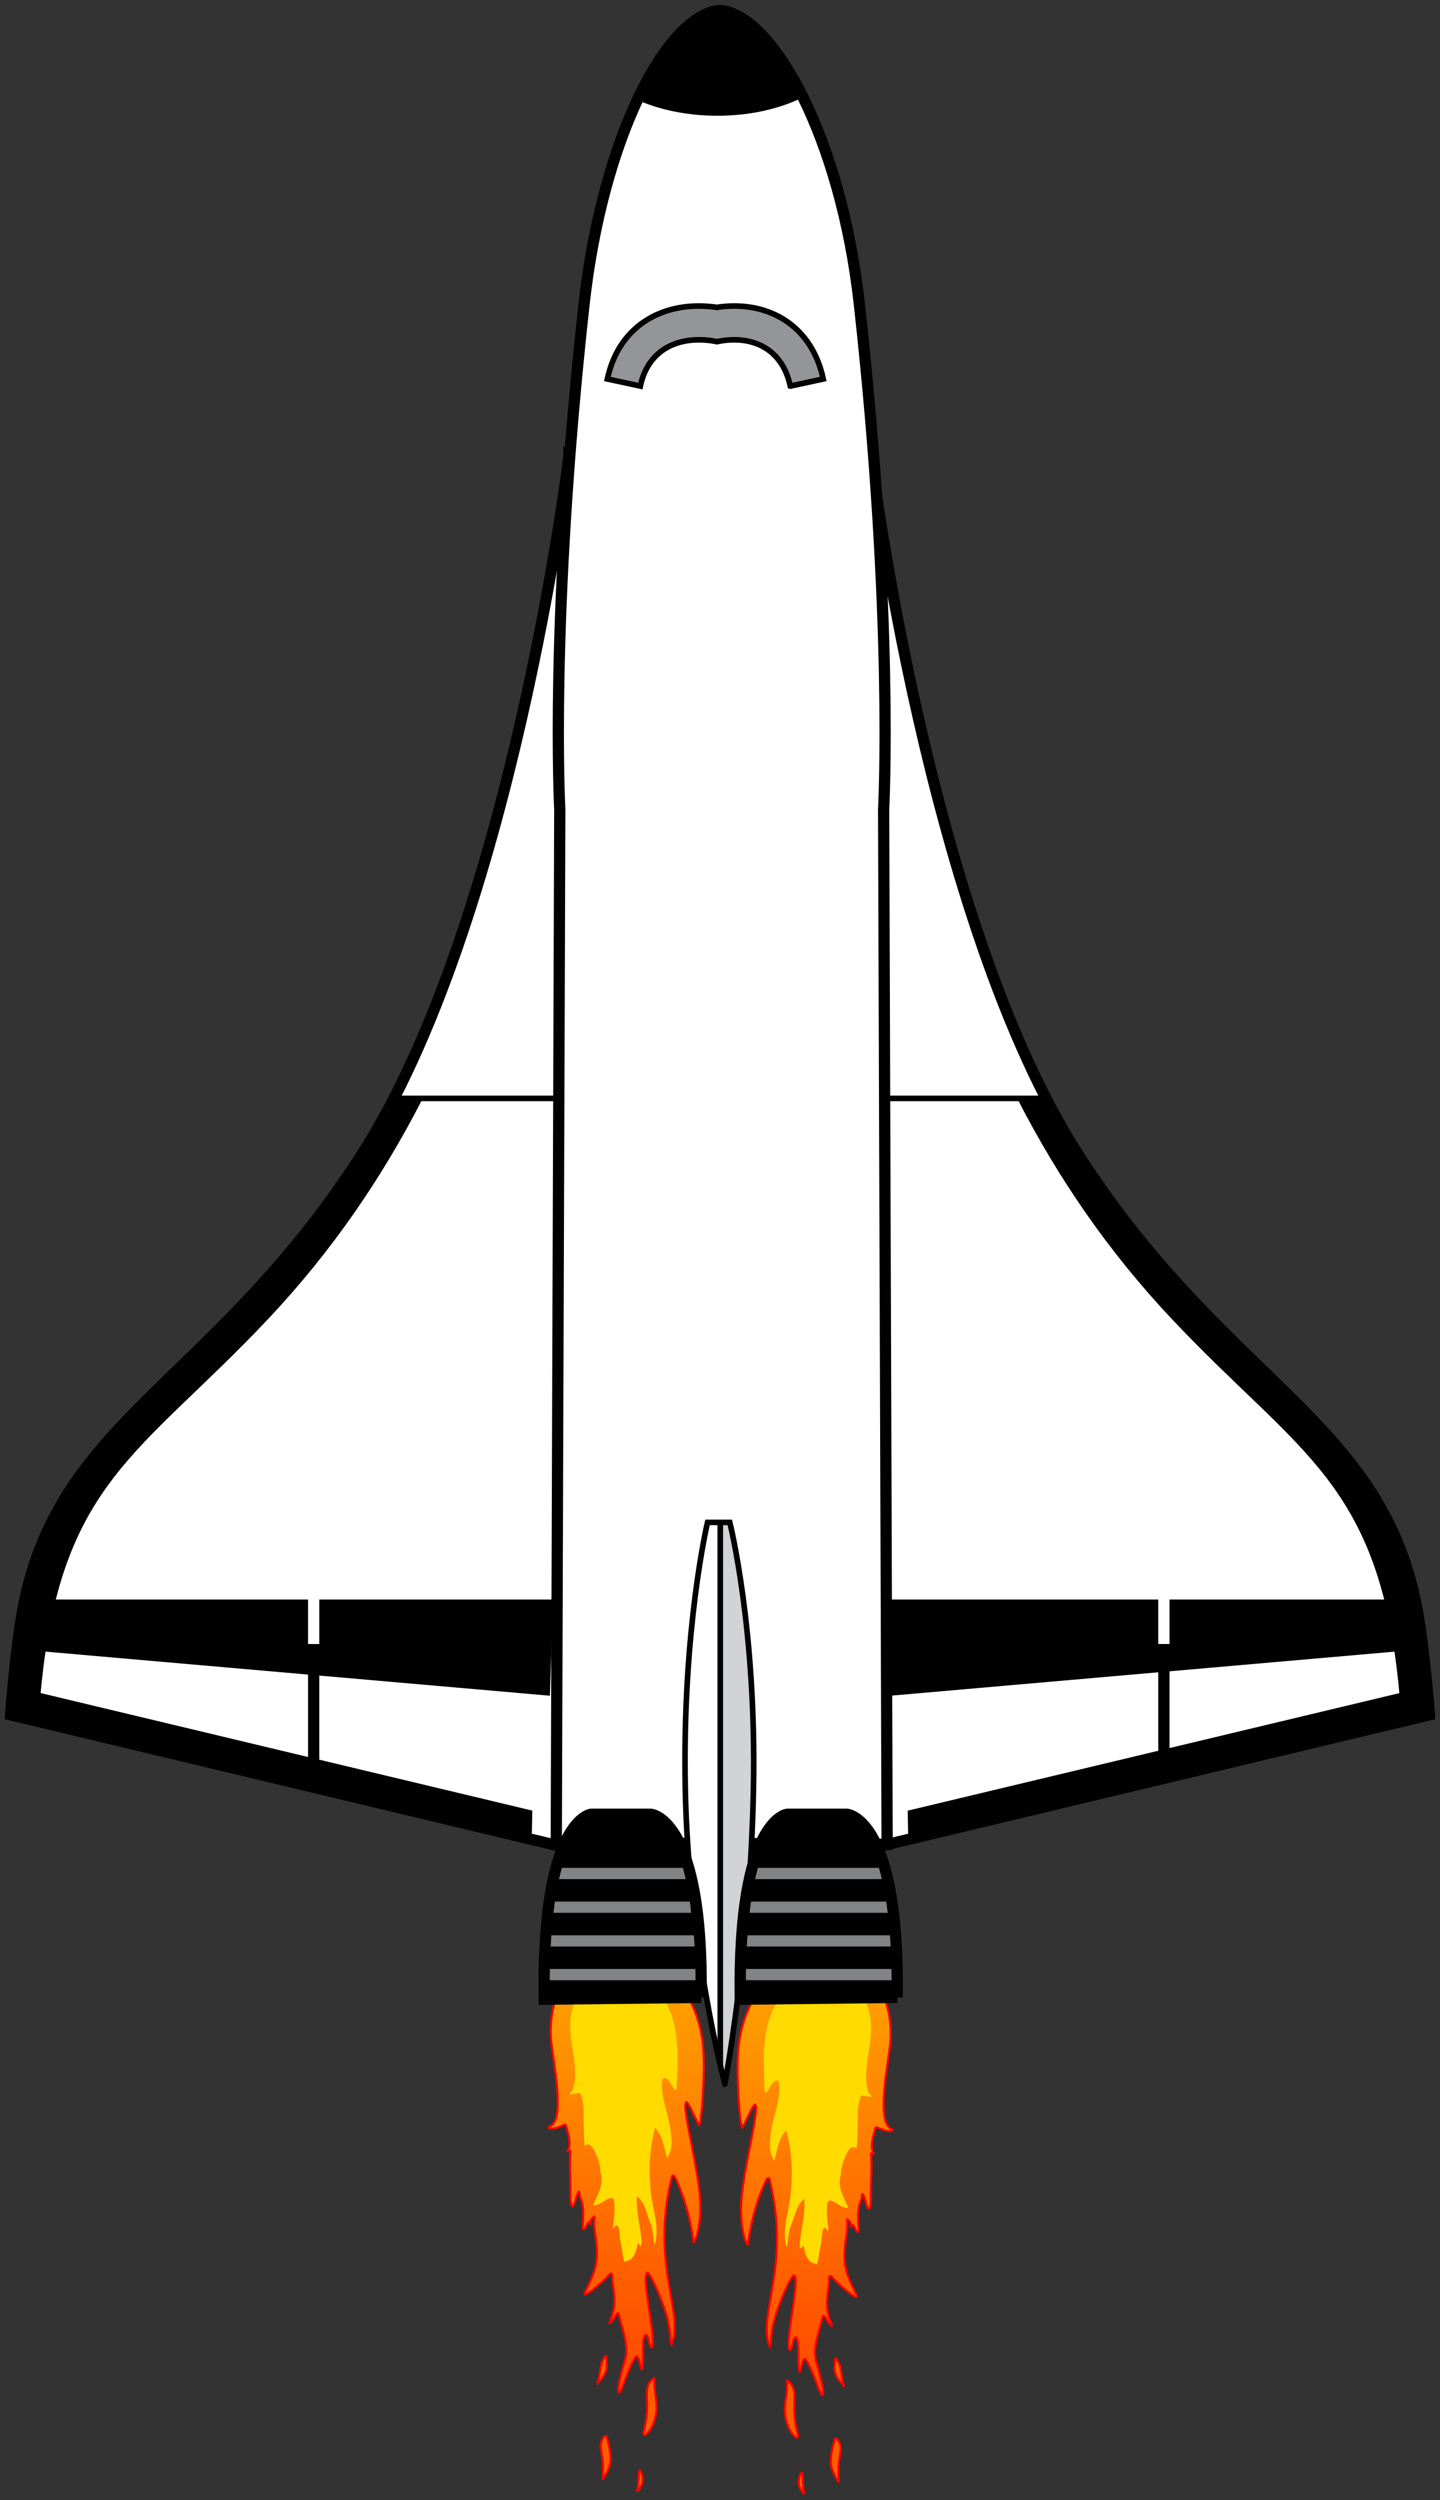 <?xml version="1.0" encoding="UTF-8" standalone="no"?>
<!-- Generator: Adobe Illustrator 12.0.1, SVG Export Plug-In . SVG Version: 6.00 Build 51448)  -->

<svg
   xmlns:dc="http://purl.org/dc/elements/1.1/"
   xmlns:cc="http://creativecommons.org/ns#"
   xmlns:rdf="http://www.w3.org/1999/02/22-rdf-syntax-ns#"
   xmlns:svg="http://www.w3.org/2000/svg"
   xmlns="http://www.w3.org/2000/svg"
   xmlns:xlink="http://www.w3.org/1999/xlink"
   xmlns:sodipodi="http://sodipodi.sourceforge.net/DTD/sodipodi-0.dtd"
   xmlns:inkscape="http://www.inkscape.org/namespaces/inkscape"
   id="Layer_1"
   xml:space="preserve"
   overflow="visible"
   viewBox="0 0 307.622 534.038"
   version="1.1"
   enable-background="new 0 0 311.226 677.024"
   inkscape:version="0.91 r13725"
   sodipodi:docname="shuttle-white_boost.svg"
   width="307.622"
   height="534.038"
   style="overflow:visible"><rect x="0" y="0" width="307.622" height="534.038" fill="#333333" stroke="none"/><defs
     id="defs553"><clipPath
       id="XMLID_199_-5"><use
         height="100%"
         width="100%"
         y="0"
         x="0"
         id="use510-1"
         xlink:href="#XMLID_177_-3" /></clipPath><linearGradient
       inkscape:collect="always"
       xlink:href="#linearGradient4185-9"
       id="linearGradient4191"
       x1="230.759"
       y1="1449.58"
       x2="187.824"
       y2="661.521"
       gradientUnits="userSpaceOnUse" /><linearGradient
       id="linearGradient4185-9"
       inkscape:collect="always"><stop
         id="stop4195"
         offset="0"
         style="stop-color:#ff4a00;stop-opacity:1" /><stop
         id="stop4197"
         offset="1"
         style="stop-color:#ffc600;stop-opacity:1" /></linearGradient><linearGradient
       inkscape:collect="always"
       xlink:href="#linearGradient4185-9"
       id="linearGradient4364"
       gradientUnits="userSpaceOnUse"
       x1="230.759"
       y1="1449.58"
       x2="187.824"
       y2="661.521" /></defs><sodipodi:namedview
     pagecolor="#ffffff"
     bordercolor="#666666"
     borderopacity="0.984"
     objecttolerance="10"
     gridtolerance="10"
     guidetolerance="10"
     inkscape:pageopacity="0"
     inkscape:pageshadow="2"
     inkscape:window-width="1366"
     inkscape:window-height="705"
     id="namedview551"
     showgrid="false"
     fit-margin-top="1"
     fit-margin-left="1"
     fit-margin-right="1"
     fit-margin-bottom="1"
     inkscape:zoom="1.01"
     inkscape:cx="157.90659"
     inkscape:cy="262.06795"
     inkscape:window-x="-8"
     inkscape:window-y="-8"
     inkscape:window-maximized="1"
     inkscape:current-layer="g3" /><g
     id="g3"
     transform="translate(-1.801,-192.128)"><g
       id="g117"><g
         id="XMLID_53_"><path
           style="fill:#ffffff"
           inkscape:connector-curvature="0"
           id="path120"
           d="m 187.88,289.65 c 0,0 12.229,99.575 44.513,149.52 32.286,49.947 66.371,56.477 72.719,100.22 1.361,9.361 2.042,19.049 2.042,19.049 l -117.23,28.029 -8.332,-292.74 6.29,-4.08" /></g></g><g
       id="g176"
       style="fill:#ffffff;fill-opacity:1"><g
         id="g178"
         style="fill:#ffffff;fill-opacity:1"><path
           stroke-miterlimit="3.864"
           d="m 187.88,289.65 c 0,0 12.229,99.575 44.513,149.52 32.286,49.947 66.371,56.477 72.719,100.22 1.361,9.361 2.042,19.049 2.042,19.049 l -117.23,28.029 -8.332,-292.74 6.29,-4.08 z"
           id="path180"
           inkscape:connector-curvature="0"
           style="fill:#ffffff;fill-opacity:1;stroke:#010101;stroke-width:2.401;stroke-miterlimit:3.864" /></g></g><g
       id="g122"><g
         id="g124"><g
           id="g126"><defs
             id="defs128"><path
               inkscape:connector-curvature="0"
               d="m 187.88,289.65 c 0,0 12.229,99.575 44.513,149.52 32.286,49.947 66.371,56.477 72.719,100.22 1.361,9.361 2.042,19.049 2.042,19.049 l -117.23,28.029 -8.332,-292.74 6.29,-4.08"
               id="XMLID_149_" /></defs><clipPath
             id="XMLID_185_"><use
               height="100%"
               width="100%"
               y="0"
               x="0"
               id="use132"
               xlink:href="#XMLID_149_" /></clipPath><g
             id="g134"
             clip-path="url(#XMLID_185_)"><g
               id="g136"><path
                 style="fill:#010101"
                 inkscape:connector-curvature="0"
                 id="path138"
                 d="m 196.03,594.8 115.19,-19.201 0,-60.311 -72.037,-88.211 -19.92,0 c 8.555,16.664 19.27,32.371 32.844,46.783 27.422,29.113 44.479,34.73 48.635,79.939 l -105.04,25.111 0.33,15.89" /></g></g></g></g></g><g
       id="g140"><g
         id="g142"><g
           id="g144"><defs
             id="defs146"><path
               inkscape:connector-curvature="0"
               d="m 187.88,289.65 c 0,0 12.229,99.575 44.513,149.52 32.286,49.947 66.371,56.477 72.719,100.22 1.361,9.361 2.042,19.049 2.042,19.049 l -117.23,28.029 -8.332,-292.74 6.29,-4.08"
               id="XMLID_151_" /></defs><clipPath
             id="XMLID_186_"><use
               height="100%"
               width="100%"
               y="0"
               x="0"
               id="use150"
               xlink:href="#XMLID_151_" /></clipPath><g
             id="g152"
             clip-path="url(#XMLID_186_)"><g
               id="g154"><polyline
                 style="fill:#010101"
                 id="polyline156"
                 points="191.28 533.8 310.55 533.8 310.55 543.99 191.96 554.36 191.28 533.8" /></g></g></g></g></g><g
       id="g158"><g
         id="g160"><g
           id="g162"><defs
             id="defs164"><path
               inkscape:connector-curvature="0"
               d="m 187.88,289.65 c 0,0 12.229,99.575 44.513,149.52 32.286,49.947 66.371,56.477 72.719,100.22 1.361,9.361 2.042,19.049 2.042,19.049 l -117.23,28.029 -8.332,-292.74 6.29,-4.08"
               id="XMLID_153_" /></defs><clipPath
             id="XMLID_187_"><use
               height="100%"
               width="100%"
               y="0"
               x="0"
               id="use168"
               xlink:href="#XMLID_153_" /></clipPath><g
             id="g170"
             clip-path="url(#XMLID_187_)"><g
               id="g172"><line
                 style="fill:none;stroke:#010101;stroke-width:1.201;stroke-miterlimit:3.864"
                 id="line174"
                 y1="426.76"
                 stroke-miterlimit="3.864"
                 x2="181.58"
                 x1="233.07"
                 y2="426.76" /></g></g></g></g></g><g
       id="g188"><g
         id="g190" /></g><g
       id="g4727"><g
         id="g194"><g
           id="g196"><line
             id="line198"
             y1="570.17"
             stroke-miterlimit="3.864"
             x2="250.44"
             x1="250.44"
             y2="539.38"
             style="fill:none;stroke:#010101;stroke-width:2.401;stroke-miterlimit:3.864" /></g></g><g
         id="g200"><g
           id="g202"><line
             id="line204"
             y1="543.31"
             stroke-miterlimit="3.864"
             x2="250.44"
             x1="250.44"
             y2="532.19"
             style="fill:none;stroke:#ffffff;stroke-width:2.401;stroke-miterlimit:3.864" /></g></g></g><g
       id="g306"><g
         id="XMLID_59_"><path
           style="fill:#ffffff"
           inkscape:connector-curvature="0"
           id="path309"
           d="m 123.34,289.65 c 0,0 -12.225,99.575 -44.511,149.52 -32.286,49.947 -66.368,56.477 -72.72,100.22 -1.361,9.361 -2.039,19.049 -2.039,19.049 l 117.23,28.029 8.33,-292.74 -6.29,-4.08" /></g></g><g
       id="g365"
       style="fill:#ffffff;fill-opacity:1"><g
         id="g367"
         style="fill:#ffffff;fill-opacity:1"><path
           stroke-miterlimit="3.864"
           d="m 123.34,289.65 c 0,0 -12.225,99.575 -44.511,149.52 -32.286,49.947 -66.368,56.477 -72.72,100.22 -1.361,9.361 -2.039,19.049 -2.039,19.049 l 117.23,28.029 8.33,-292.74 -6.29,-4.08 z"
           id="path369"
           inkscape:connector-curvature="0"
           style="fill:#ffffff;fill-opacity:1;stroke:#010101;stroke-width:2.401;stroke-miterlimit:3.864" /></g></g><g
       id="g311"><g
         id="g313"><g
           id="g315"><defs
             id="defs317"><path
               inkscape:connector-curvature="0"
               d="m 123.34,289.65 c 0,0 -12.225,99.575 -44.511,149.52 -32.286,49.947 -66.368,56.477 -72.72,100.22 -1.361,9.361 -2.039,19.049 -2.039,19.049 l 117.23,28.029 8.33,-292.74 -6.29,-4.08"
               id="XMLID_163_" /></defs><clipPath
             id="XMLID_192_"><use
               height="100%"
               width="100%"
               y="0"
               x="0"
               id="use321"
               xlink:href="#XMLID_163_" /></clipPath><g
             id="g323"
             clip-path="url(#XMLID_192_)"><g
               id="g325"><path
                 style="fill:#010101"
                 inkscape:connector-curvature="0"
                 id="path327"
                 d="M 115.19,594.8 0,575.59 l 0,-60.311 72.042,-88.211 19.913,0 c -8.549,16.664 -19.266,32.371 -32.845,46.783 -27.416,29.113 -44.468,34.73 -48.63,79.939 l 105.04,25.111 -0.33,15.9" /></g></g></g></g></g><g
       id="g329"><g
         id="g331"><g
           id="g333"><defs
             id="defs335"><path
               inkscape:connector-curvature="0"
               d="m 123.34,289.65 c 0,0 -12.225,99.575 -44.511,149.52 -32.286,49.947 -66.368,56.477 -72.72,100.22 -1.361,9.361 -2.039,19.049 -2.039,19.049 l 117.23,28.029 8.33,-292.74 -6.29,-4.08"
               id="XMLID_165_" /></defs><clipPath
             id="XMLID_193_"><use
               height="100%"
               width="100%"
               y="0"
               x="0"
               id="use339"
               xlink:href="#XMLID_165_" /></clipPath><g
             id="g341"
             clip-path="url(#XMLID_193_)"><g
               id="g343"><polyline
                 style="fill:#010101"
                 id="polyline345"
                 points="119.95 533.8 0.678 533.8 0.678 543.99 119.27 554.36 119.95 533.8" /></g></g></g></g></g><g
       id="g347"><g
         id="g349"><g
           id="g351"><defs
             id="defs353"><path
               inkscape:connector-curvature="0"
               d="m 123.34,289.65 c 0,0 -12.225,99.575 -44.511,149.52 -32.286,49.947 -66.368,56.477 -72.72,100.22 -1.361,9.361 -2.039,19.049 -2.039,19.049 l 117.23,28.029 8.33,-292.74 -6.29,-4.08"
               id="XMLID_167_" /></defs><clipPath
             id="XMLID_194_"><use
               height="100%"
               width="100%"
               y="0"
               x="0"
               id="use357"
               xlink:href="#XMLID_167_" /></clipPath><g
             id="g359"
             clip-path="url(#XMLID_194_)"><g
               id="g361"><line
                 style="fill:none;stroke:#010101;stroke-width:1.201;stroke-miterlimit:3.864"
                 id="line363"
                 y1="426.76"
                 stroke-miterlimit="3.864"
                 x2="129.63"
                 x1="78.154"
                 y2="426.76" /></g></g></g></g></g><g
       id="g385"
       style="fill:#ffffff;fill-opacity:1"><g
         id="XMLID_61_"
         style="fill:#ffffff;fill-opacity:1"><path
           style="fill:#ffffff;fill-opacity:1"
           inkscape:connector-curvature="0"
           id="path388"
           d="m 120.63,585.78 70.684,0.309 -0.744,-221.04 c 0,0 2.228,-40.964 -5.187,-107.94 -3.918,-35.384 -18.368,-61.818 -29.774,-62.776 -11.409,0.958 -25.12,27.392 -29.038,62.776 -7.41,66.978 -5.187,107.94 -5.187,107.94 l -0.75,220.73" /></g></g><g
       id="g390"><g
         id="g392"><g
           id="g394"><defs
             id="defs396"><path
               inkscape:connector-curvature="0"
               d="m 120.63,585.78 70.684,0.309 -0.744,-221.04 c 0,0 2.228,-40.964 -5.187,-107.94 -3.918,-35.384 -18.368,-61.818 -29.774,-62.776 -11.409,0.958 -25.12,27.392 -29.038,62.776 -7.41,66.978 -5.187,107.94 -5.187,107.94 l -0.75,220.73"
               id="XMLID_169_" /></defs><clipPath
             id="XMLID_195_"><use
               height="100%"
               width="100%"
               y="0"
               x="0"
               id="use400"
               xlink:href="#XMLID_169_" /></clipPath><g
             id="g402"
             clip-path="url(#XMLID_195_)"><g
               id="g404"><path
                 style="fill:#010101"
                 inkscape:connector-curvature="0"
                 id="path406"
                 d="m 127.6,200.45 c 0,-8.729 12.286,-15.803 27.438,-15.803 15.158,0 27.443,7.074 27.443,15.803 0,8.73 -12.285,15.805 -27.443,15.805 -15.15,-0.01 -27.44,-7.08 -27.44,-15.81 z" /></g></g></g></g></g><g
       id="g408"><g
         id="g410"><g
           id="g412"><defs
             id="defs414"><path
               inkscape:connector-curvature="0"
               d="m 120.63,585.78 70.684,0.309 -0.744,-221.04 c 0,0 2.228,-40.964 -5.187,-107.94 -3.918,-35.384 -18.368,-61.818 -29.774,-62.776 -11.409,0.958 -25.12,27.392 -29.038,62.776 -7.41,66.978 -5.187,107.94 -5.187,107.94 l -0.75,220.73"
               id="XMLID_171_" /></defs><clipPath
             id="XMLID_196_"><use
               height="100%"
               width="100%"
               y="0"
               x="0"
               id="use418"
               xlink:href="#XMLID_171_" /></clipPath><g
             id="g420"
             clip-path="url(#XMLID_196_)"><g
               id="g422"><path
                 style="fill:none;stroke:#010101;stroke-width:1.201;stroke-miterlimit:3.864"
                 inkscape:connector-curvature="0"
                 id="path424"
                 d="m 127.6,200.45 c 0,-8.729 12.286,-15.803 27.438,-15.803 15.158,0 27.443,7.074 27.443,15.803 0,8.73 -12.285,15.805 -27.443,15.805 -15.15,-0.01 -27.44,-7.08 -27.44,-15.81 z"
                 stroke-miterlimit="3.864" /></g></g></g></g></g><g
       id="g426"><g
         id="g428"><path
           stroke-miterlimit="3.864"
           d="m 120.63,585.78 70.684,0.309 -0.744,-221.04 c 0,0 2.228,-40.964 -5.187,-107.94 -3.918,-35.384 -18.368,-61.818 -29.774,-62.776 -11.409,0.958 -25.12,27.392 -29.038,62.776 -7.41,66.978 -5.187,107.94 -5.187,107.94 l -0.75,220.73 z"
           id="path430"
           inkscape:connector-curvature="0"
           style="fill:none;stroke:#010101;stroke-width:2.401;stroke-miterlimit:3.864" /></g></g><g
       id="g432"><g
         id="g434"><path
           d="m 170.63,274.6 c -1.85,-8.596 -8.885,-10.942 -15.665,-9.483 -6.836,-1.411 -14.483,0.678 -16.376,9.483 l -7.039,-1.517 c 2.557,-11.884 12.556,-16.885 23.387,-15.299 10.746,-1.626 20.231,3.674 22.731,15.299 l -7.03,1.52 z"
           id="path436"
           inkscape:connector-curvature="0"
           style="fill:#939598" /></g></g><g
       id="g438"><g
         id="g440"><path
           stroke-miterlimit="3.864"
           d="m 170.63,274.6 c -1.85,-8.596 -8.885,-10.942 -15.665,-9.483 -6.836,-1.411 -14.483,0.678 -16.376,9.483 l -7.039,-1.517 c 2.557,-11.884 12.556,-16.885 23.387,-15.299 10.746,-1.626 20.231,3.674 22.731,15.299 l -7.03,1.52 z"
           id="path442"
           inkscape:connector-curvature="0"
           style="fill:none;stroke:#010101;stroke-width:1.201;stroke-miterlimit:3.864" /></g></g><g
       transform="translate(0.299,-0.476)"
       style="overflow:visible"
       id="g4491"><g
         id="g4207"
         transform="matrix(0.149,0,0,0.149,148.925,482.829)"><path
           inkscape:connector-curvature="0"
           id="path7-1"
           d="m 162.099,1626.868 c -2.891,-5.454 -10.032,-12.175 -4.03,-27.151 0.392,-0.978 0.521,-2.53 1.881,-2.355 2.476,0.319 0.339,14.17 3.816,29.506 -0.556,0 -1.112,0 -1.667,0 z"
           style="fill:#ff5e00;fill-opacity:1;stroke:#ff0000;stroke-width:3;stroke-linejoin:round;stroke-miterlimit:4;stroke-dasharray:none;stroke-opacity:1" /><path
           inkscape:connector-curvature="0"
           id="path9-9"
           d="m 230.132,1244.94 c -0.108,-7.994 -0.108,-7.994 -5.187,-11.082 1.986,16.127 -2.045,21.197 -3.523,47.001 -1.523,26.593 8.881,43.727 17.052,61.383 5.845,12.629 -26.853,-15.953 -33.992,-24.324 -0.942,-1.105 -1.84,-2.928 -3.526,-2.527 -1.731,0.411 -1.91,2.572 -1.794,3.854 1.044,11.487 -9.406,39.664 4.056,65.079 0.318,0.6 0.594,1.266 0.027,2.183 -4.711,-0.235 -11.324,-20.026 -13.144,-12.866 -6.988,27.498 -14.75,45.844 -9.061,65.513 0.292,1.011 13.911,45.533 8.544,46.776 -3.206,0.742 -10.784,-28.666 -21.79,-48.29 -7.006,-12.491 -7.762,12.703 -10.429,14.989 -5.206,-2.826 1.625,-49.894 -6.356,-49.531 -4.022,0.183 -4.776,18.526 -7.739,18.266 -9.623,-0.845 15.837,-105.034 5.676,-107.227 -3.501,-0.756 -23.948,42.799 -30.021,71.144 -4.204,19.624 -1.916,27.706 -4.543,31.948 -18.993,-45.334 30.314,-113.832 -0.025,-238.591 -0.363,-1.492 -0.184,-3.85 -2.281,-3.958 -1.857,-0.095 -2.449,2.037 -3.154,3.478 -20.794,42.537 -26.118,92.342 -26.118,92.342 -2.746,-1.449 -11.455,-23.209 -9.427,-61.036 2.537,-47.319 27.934,-138.698 19.516,-139.976 -2.226,-0.338 -9.116,16.378 -18.043,33.198 -3.308,-1.548 -9.031,-73.69 -5.823,-111.464 5.737,-67.551 42.571,-112.746 86.635,-131.663 12.792,-5.492 10.391,-9.592 25.111,-15.258 13.246,-5.098 7.41,7.177 24.151,9.089 58.445,6.675 87.863,69.502 81.873,129.422 -2.87,28.716 -20.505,111.51 1.686,121.355 6.857,3.042 -2.412,5.809 -15.749,-0.068 -7.318,-3.224 -6.363,-4.099 -8.615,4.327 -4.195,15.698 -5.086,24.196 -0.654,31.514 -1.701,1.002 -2.576,-1.121 -4.339,-0.652 2.254,19.943 -0.449,39.862 0.125,59.8 0.099,3.444 0.339,19.683 -3.074,19.859 -3.125,0.161 -6.008,-19.64 -8.885,-21.301 -1.736,0.839 -0.749,5.952 -2.033,8.643 -6.039,12.646 -4.243,25.98 -3.817,39.225 0.071,2.212 1.096,5.705 -1.202,6.354 -2.546,0.719 -4.773,-9.974 -7.349,-10.186 -1.805,-0.149 -1.24,2.22 -2.759,3.258 z"
           style="fill:url(#linearGradient4364);fill-opacity:1;stroke:#ff0000;stroke-width:3;stroke-linejoin:round;stroke-miterlimit:4;stroke-dasharray:none;stroke-opacity:1"
           sodipodi:nodetypes="ccsccccccccccccccccccccsccsccscccccccccccccc" /><path
           inkscape:connector-curvature="0"
           id="path11-0"
           d="m 138.666,1464.852 c 9.685,5.913 11.763,13.458 10.791,32.427 -1.29,25.185 4.843,43.152 5.122,45.701 1.532,14.012 -20.472,-10.045 -18.651,-39.73 0.768,-12.53 4.296,-24.824 2.738,-38.398 z"
           style="fill:#ff5e00;fill-opacity:1;stroke:#ff0000;stroke-width:3;stroke-linejoin:round;stroke-miterlimit:4;stroke-dasharray:none;stroke-opacity:1" /><path
           inkscape:connector-curvature="0"
           id="path13-95"
           d="m 212.615,1610.234 c -10.764,-18.435 -14.842,-24.983 -5.776,-59.171 0.3,-1.13 0.237,-2.706 1.79,-2.993 1.447,-0.268 2.222,0.995 2.973,1.933 10.701,13.358 -2.434,23.396 1.717,58.605 0.026,0.226 -0.198,0.481 -0.704,1.626 z"
           style="fill:#ff5e00;fill-opacity:1;stroke:#ff0000;stroke-width:3;stroke-linejoin:round;stroke-miterlimit:4;stroke-dasharray:none;stroke-opacity:1" /><path
           inkscape:connector-curvature="0"
           id="path15-50"
           d="m 220.545,1473.311 c -15.077,-17.044 -13.81,-20.97 -12.939,-37.828 0.365,-7.084 7.21,5.875 8.318,13.213 1.24,8.213 2.241,16.46 4.621,24.615 z"
           style="fill:#ff5e00;fill-opacity:1;stroke:#ff0000;stroke-width:3;stroke-linejoin:round;stroke-miterlimit:4;stroke-dasharray:none;stroke-opacity:1" /><path
           style="fill:#ffdb00;fill-opacity:1;stroke:none;stroke-width:2.094;stroke-linejoin:round;stroke-miterlimit:4;stroke-dasharray:none;stroke-opacity:1"
           d="m 216.361,1169.327 c -4.765,16.321 0.274,25.593 10.333,47.813 -10.723,3.364 -30.417,-23.431 -30.174,-1.31 -2.133,9.798 3.035,35.834 1.464,35.093 -10.947,-16.006 -8.078,15.863 -11.287,22.594 -1.668,6.361 -3.486,29.631 -5.943,24.36 -20.142,-2.194 -16.222,-36.188 -19.918,-23.971 -6.702,7.542 -2.079,-16.32 -1.608,-21.418 2.382,-15.868 6.001,-31.815 4.629,-47.958 -12.453,9.798 -13.995,27.404 -20.253,41.128 -3.105,7.545 -2.985,27.339 -5.622,27.489 -7.221,-27.621 5.626,-55.007 6.615,-82.627 2.639,-28.127 0.706,-56.786 -6.693,-84.092 -11.086,11.424 -12.835,28.394 -17.09,42.913 -9.585,-11.802 -6.312,-30.51 -4.174,-45.053 3.552,-21.845 13.524,-43.351 11.107,-65.732 -7.576,-17.181 -21.272,32.066 -21.045,6.112 -1.401,-34.95 -3.58,-71.576 9.311,-104.797 10.171,-24.367 29.561,-45.376 54.377,-55.09 10.526,-14.057 25.552,-6.727 37.762,-2.021 34.971,8.452 53.079,47.15 51.31,80.746 -0.479,29.461 -12.827,59.683 -3.549,88.65 11.966,11.595 -4.469,3.384 -10.648,4.531 -6.896,15.124 -4.17,33.213 -5.074,49.712 -0.333,6.6 -0.182,30.105 -2.727,25.224 -10.741,-9.514 -21.432,30.061 -20.826,32.71 l -0.129,2.502 z"
           id="path9-1"
           inkscape:connector-curvature="0"
           sodipodi:nodetypes="cccccccccccccccccccccccccccc" /></g><g
         id="g4207-4"
         transform="matrix(-0.149,0,0,0.149,161.996,482.282)"
         style="overflow:visible"><path
           inkscape:connector-curvature="0"
           id="path7-1-1"
           d="m 162.099,1626.868 c -2.891,-5.454 -10.032,-12.175 -4.03,-27.151 0.392,-0.978 0.521,-2.53 1.881,-2.355 2.476,0.319 0.339,14.17 3.816,29.506 -0.556,0 -1.112,0 -1.667,0 z"
           style="fill:#ff5e00;fill-opacity:1;stroke:#ff0000;stroke-width:3;stroke-linejoin:round;stroke-miterlimit:4;stroke-dasharray:none;stroke-opacity:1" /><path
           inkscape:connector-curvature="0"
           id="path9-9-7"
           d="m 230.132,1244.94 c -0.108,-7.994 -0.108,-7.994 -5.187,-11.082 1.986,16.127 -2.045,21.197 -3.523,47.001 -1.523,26.593 8.881,43.727 17.052,61.383 5.845,12.629 -26.853,-15.953 -33.992,-24.324 -0.942,-1.105 -1.84,-2.928 -3.526,-2.527 -1.731,0.411 -1.91,2.572 -1.794,3.854 1.044,11.487 -9.406,39.664 4.056,65.079 0.318,0.6 0.594,1.266 0.027,2.183 -4.711,-0.235 -11.324,-20.026 -13.144,-12.866 -6.988,27.498 -14.75,45.844 -9.061,65.513 0.292,1.011 13.911,45.533 8.544,46.776 -3.206,0.742 -10.784,-28.666 -21.79,-48.29 -7.006,-12.491 -7.762,12.703 -10.429,14.989 -5.206,-2.826 1.625,-49.894 -6.356,-49.531 -4.022,0.183 -4.776,18.526 -7.739,18.266 -9.623,-0.845 15.837,-105.034 5.676,-107.227 -3.501,-0.756 -23.948,42.799 -30.021,71.144 -4.204,19.624 -1.916,27.706 -4.543,31.948 -18.993,-45.334 30.314,-113.832 -0.025,-238.591 -0.363,-1.492 -0.184,-3.85 -2.281,-3.958 -1.857,-0.095 -2.449,2.037 -3.154,3.478 -20.794,42.537 -26.118,92.342 -26.118,92.342 -2.746,-1.449 -11.455,-23.209 -9.427,-61.036 2.537,-47.319 27.934,-138.698 19.516,-139.976 -2.226,-0.338 -9.116,16.378 -18.043,33.198 -3.308,-1.548 -9.031,-73.69 -5.823,-111.464 5.737,-67.551 42.571,-112.746 86.635,-131.663 12.792,-5.492 10.391,-9.592 25.111,-15.258 13.246,-5.098 7.41,7.177 24.151,9.089 58.445,6.675 87.863,69.502 81.873,129.422 -2.87,28.716 -20.505,111.51 1.686,121.355 6.857,3.042 -2.412,5.809 -15.749,-0.068 -7.318,-3.224 -6.363,-4.099 -8.615,4.327 -4.195,15.698 -5.086,24.196 -0.654,31.514 -1.701,1.002 -2.576,-1.121 -4.339,-0.652 2.254,19.943 -0.449,39.862 0.125,59.8 0.099,3.444 0.339,19.683 -3.074,19.859 -3.125,0.161 -6.008,-19.64 -8.885,-21.301 -1.736,0.839 -0.749,5.952 -2.033,8.643 -6.039,12.646 -4.243,25.98 -3.817,39.225 0.071,2.212 1.096,5.705 -1.202,6.354 -2.546,0.719 -4.773,-9.974 -7.349,-10.186 -1.805,-0.149 -1.24,2.22 -2.759,3.258 z"
           style="fill:url(#linearGradient4191);fill-opacity:1;stroke:#ff0000;stroke-width:3;stroke-linejoin:round;stroke-miterlimit:4;stroke-dasharray:none;stroke-opacity:1"
           sodipodi:nodetypes="ccsccccccccccccccccccccsccsccscccccccccccccc" /><path
           inkscape:connector-curvature="0"
           id="path11-0-7"
           d="m 138.666,1464.852 c 9.685,5.913 11.763,13.458 10.791,32.427 -1.29,25.185 4.843,43.152 5.122,45.701 1.532,14.012 -20.472,-10.045 -18.651,-39.73 0.768,-12.53 4.296,-24.824 2.738,-38.398 z"
           style="fill:#ff5e00;fill-opacity:1;stroke:#ff0000;stroke-width:3;stroke-linejoin:round;stroke-miterlimit:4;stroke-dasharray:none;stroke-opacity:1" /><path
           inkscape:connector-curvature="0"
           id="path13-95-0"
           d="m 212.615,1610.234 c -10.764,-18.435 -14.842,-24.983 -5.776,-59.171 0.3,-1.13 0.237,-2.706 1.79,-2.993 1.447,-0.268 2.222,0.995 2.973,1.933 10.701,13.358 -2.434,23.396 1.717,58.605 0.026,0.226 -0.198,0.481 -0.704,1.626 z"
           style="fill:#ff5e00;fill-opacity:1;stroke:#ff0000;stroke-width:3;stroke-linejoin:round;stroke-miterlimit:4;stroke-dasharray:none;stroke-opacity:1" /><path
           inkscape:connector-curvature="0"
           id="path15-50-6"
           d="m 220.545,1473.311 c -15.077,-17.044 -13.81,-20.97 -12.939,-37.828 0.365,-7.084 7.21,5.875 8.318,13.213 1.24,8.213 2.241,16.46 4.621,24.615 z"
           style="fill:#ff5e00;fill-opacity:1;stroke:#ff0000;stroke-width:3;stroke-linejoin:round;stroke-miterlimit:4;stroke-dasharray:none;stroke-opacity:1" /><path
           style="fill:#ffdb00;fill-opacity:1;stroke:none;stroke-width:2.094;stroke-linejoin:round;stroke-miterlimit:4;stroke-dasharray:none;stroke-opacity:1"
           d="m 216.361,1169.327 c -4.765,16.321 0.274,25.593 10.333,47.813 -10.723,3.364 -30.417,-23.431 -30.174,-1.31 -2.133,9.798 3.035,35.834 1.464,35.093 -10.947,-16.006 -8.078,15.863 -11.287,22.594 -1.668,6.361 -3.486,29.631 -5.943,24.36 -20.142,-2.194 -16.222,-36.188 -19.918,-23.971 -6.702,7.542 -2.079,-16.32 -1.608,-21.418 2.382,-15.868 6.001,-31.815 4.629,-47.958 -12.453,9.798 -13.995,27.404 -20.253,41.128 -3.105,7.545 -2.985,27.339 -5.622,27.489 -7.221,-27.621 5.626,-55.007 6.615,-82.627 2.639,-28.127 0.706,-56.786 -6.693,-84.092 -11.086,11.424 -12.835,28.394 -17.09,42.913 -9.585,-11.802 -6.312,-30.51 -4.174,-45.053 3.552,-21.845 13.524,-43.351 11.107,-65.732 -7.576,-17.181 -21.272,32.066 -21.045,6.112 -1.401,-34.95 -3.58,-71.576 9.311,-104.797 10.171,-24.367 29.561,-45.376 54.377,-55.09 10.526,-14.057 25.552,-6.727 37.762,-2.021 34.971,8.452 53.079,47.15 51.31,80.746 -0.479,29.461 -12.827,59.683 -3.549,88.65 11.966,11.595 -4.469,3.384 -10.648,4.531 -6.896,15.124 -4.17,33.213 -5.074,49.712 -0.333,6.6 -0.182,30.105 -2.727,25.224 -10.741,-9.514 -21.432,30.061 -20.826,32.71 l -0.129,2.502 z"
           id="path9-1-3"
           inkscape:connector-curvature="0"
           sodipodi:nodetypes="cccccccccccccccccccccccccccc" /></g></g><g
       id="g444"
       transform="translate(-2,0)"><g
         id="g446"><g
           id="XMLID_63_"><path
             d="m 158.65,637.27 c 0,0 5.436,-28.889 6.113,-63.029 0.678,-34.145 -5.061,-56.914 -5.061,-56.914 l -4.751,0 c 0,0 -5.435,22.77 -4.755,56.914 0.67,34.14 8.45,63.03 8.45,63.03"
             id="path449"
             inkscape:connector-curvature="0"
             style="fill:#ffffff" /></g></g><g
         id="g451"><g
           id="g453"><g
             id="g455"><defs
               id="defs457"><path
                 id="XMLID_173_"
                 d="m 158.65,637.27 c 0,0 5.436,-28.889 6.113,-63.029 0.678,-34.145 -5.061,-56.914 -5.061,-56.914 l -4.751,0 c 0,0 -5.435,22.77 -4.755,56.914 0.67,34.14 8.45,63.03 8.45,63.03"
                 inkscape:connector-curvature="0" /></defs><clipPath
               id="XMLID_197_"><use
                 xlink:href="#XMLID_173_"
                 id="use461"
                 x="0"
                 y="0"
                 width="100%"
                 height="100%" /></clipPath><g
               clip-path="url(#XMLID_197_)"
               id="g463"><g
                 id="g465"><polygon
                   points="167.36,645.42 157.67,644.74 157.67,508.31 167.36,508.31 "
                   id="polygon467"
                   style="fill:#d2d3d4" /></g></g></g></g></g><g
         id="g469"><g
           id="g471"><g
             id="g473"><defs
               id="defs475"><path
                 id="XMLID_175_"
                 d="m 158.65,637.27 c 0,0 5.436,-28.889 6.113,-63.029 0.678,-34.145 -5.061,-56.914 -5.061,-56.914 l -4.751,0 c 0,0 -5.435,22.77 -4.755,56.914 0.67,34.14 8.45,63.03 8.45,63.03"
                 inkscape:connector-curvature="0" /></defs><clipPath
               id="XMLID_198_"><use
                 xlink:href="#XMLID_175_"
                 id="use479"
                 x="0"
                 y="0"
                 width="100%"
                 height="100%" /></clipPath><g
               clip-path="url(#XMLID_198_)"
               id="g481"><g
                 id="g483"><polygon
                   stroke-miterlimit="3.864"
                   points="167.36,645.42 157.67,644.74 157.67,508.31 167.36,508.31 "
                   id="polygon485"
                   style="fill:none;stroke:#010101;stroke-width:1.201;stroke-miterlimit:3.864" /></g></g></g></g></g></g><g
       transform="translate(39.885,0)"
       id="g4768-1"><g
         id="g493-1"><g
           id="g495-6"><g
             id="XMLID_65_-3"><path
               style="fill:#010101"
               inkscape:connector-curvature="0"
               id="path498-9"
               d="m 153.57,618.8 c 0.581,-38.465 -10.727,-39.127 -10.727,-39.127 l -12.767,0 c 0,0 -10.598,1.041 -10.021,39.508 l 33.52,-0.38" /></g></g><g
           id="g500-5"><g
             id="g502-7"><g
               id="g504-5"><defs
                 id="defs506-3"><path
                   inkscape:connector-curvature="0"
                   d="m 153.57,618.8 c 0.581,-38.465 -10.727,-39.127 -10.727,-39.127 l -12.767,0 c 0,0 -10.598,1.041 -10.021,39.508 l 33.52,-0.38"
                   id="XMLID_177_-3" /></defs><clipPath
                 id="clipPath4807"><use
                   height="100%"
                   width="100%"
                   y="0"
                   x="0"
                   id="use4809"
                   xlink:href="#XMLID_177_-3" /></clipPath><g
                 id="g512-1"
                 clip-path="url(#XMLID_199_-5)"><g
                   id="g514-5"><path
                     style="fill:none;stroke:#818384;stroke-width:2.401;stroke-miterlimit:3.864"
                     inkscape:connector-curvature="0"
                     id="path516-0"
                     d="m 113.84,592.33 41.794,0 m -41.79,7.2 41.794,0 m -41.79,7.2 41.794,0 m -41.79,7.2 41.794,0"
                     stroke-miterlimit="3.864" /></g></g></g></g></g></g><g
         id="g518-7"><g
           id="g520-5"><path
             style="fill:none;stroke:#010101;stroke-width:2.401;stroke-miterlimit:3.864"
             inkscape:connector-curvature="0"
             id="path522-5"
             d="m 153.57,618.8 c 0.581,-38.465 -10.727,-39.127 -10.727,-39.127 l -12.767,0 c 0,0 -10.598,1.041 -10.021,39.508 l 33.52,-0.38 z"
             stroke-miterlimit="3.864" /></g></g></g><g
       id="g4768"
       transform="translate(-2,0)"><g
         id="g493"><g
           id="g495"><g
             id="XMLID_65_"><path
               id="path498"
               d="m 153.57,618.8 c 0.581,-38.465 -10.727,-39.127 -10.727,-39.127 l -12.767,0 c 0,0 -10.598,1.041 -10.021,39.508 l 33.52,-0.38"
               inkscape:connector-curvature="0"
               style="fill:#010101" /></g></g><g
           id="g500"><g
             id="g502"><g
               id="g504"><defs
                 id="defs506"><path
                   d="m 153.57,618.8 c 0.581,-38.465 -10.727,-39.127 -10.727,-39.127 l -12.767,0 c 0,0 -10.598,1.041 -10.021,39.508 l 33.52,-0.38"
                   id="XMLID_177_"
                   inkscape:connector-curvature="0" /></defs><clipPath
                 id="XMLID_199_"><use
                   id="use510"
                   xlink:href="#XMLID_177_"
                   x="0"
                   y="0"
                   width="100%"
                   height="100%" /></clipPath><g
                 id="g512"
                 clip-path="url(#XMLID_199_)"><g
                   id="g514"><path
                     id="path516"
                     d="m 113.84,592.33 41.794,0 m -41.79,7.2 41.794,0 m -41.79,7.2 41.794,0 m -41.79,7.2 41.794,0"
                     stroke-miterlimit="3.864"
                     inkscape:connector-curvature="0"
                     style="fill:none;stroke:#818384;stroke-width:2.401;stroke-miterlimit:3.864" /></g></g></g></g></g></g><g
         id="g518"><g
           id="g520"><path
             id="path522"
             d="m 153.57,618.8 c 0.581,-38.465 -10.727,-39.127 -10.727,-39.127 l -12.767,0 c 0,0 -10.598,1.041 -10.021,39.508 l 33.52,-0.38 z"
             stroke-miterlimit="3.864"
             inkscape:connector-curvature="0"
             style="fill:none;stroke:#010101;stroke-width:2.401;stroke-miterlimit:3.864" /></g></g></g><g
       transform="translate(-181.633,0)"
       id="g4727-6"><g
         id="g194-4"><g
           id="g196-4"><line
             style="fill:none;stroke:#010101;stroke-width:2.401;stroke-miterlimit:3.864"
             id="line198-1"
             y1="570.17"
             stroke-miterlimit="3.864"
             x2="250.44"
             x1="250.44"
             y2="539.38" /></g></g><g
         id="g200-7"><g
           id="g202-5"><line
             style="fill:none;stroke:#ffffff;stroke-width:2.401;stroke-miterlimit:3.864"
             id="line204-5"
             y1="543.31"
             stroke-miterlimit="3.864"
             x2="250.44"
             x1="250.44"
             y2="532.19" /></g></g></g><g
       id="g487"
       transform="translate(-2,0)"><g
         id="g489"><path
           stroke-miterlimit="3.864"
           d="m 158.65,637.27 c 0,0 5.436,-28.889 6.113,-63.029 0.678,-34.145 -5.061,-56.914 -5.061,-56.914 l -4.751,0 c 0,0 -5.435,22.77 -4.755,56.914 0.67,34.14 8.45,63.03 8.45,63.03 z"
           id="path491"
           inkscape:connector-curvature="0"
           style="fill:none;stroke:#010101;stroke-width:1.201;stroke-miterlimit:3.864" /></g></g></g></svg>